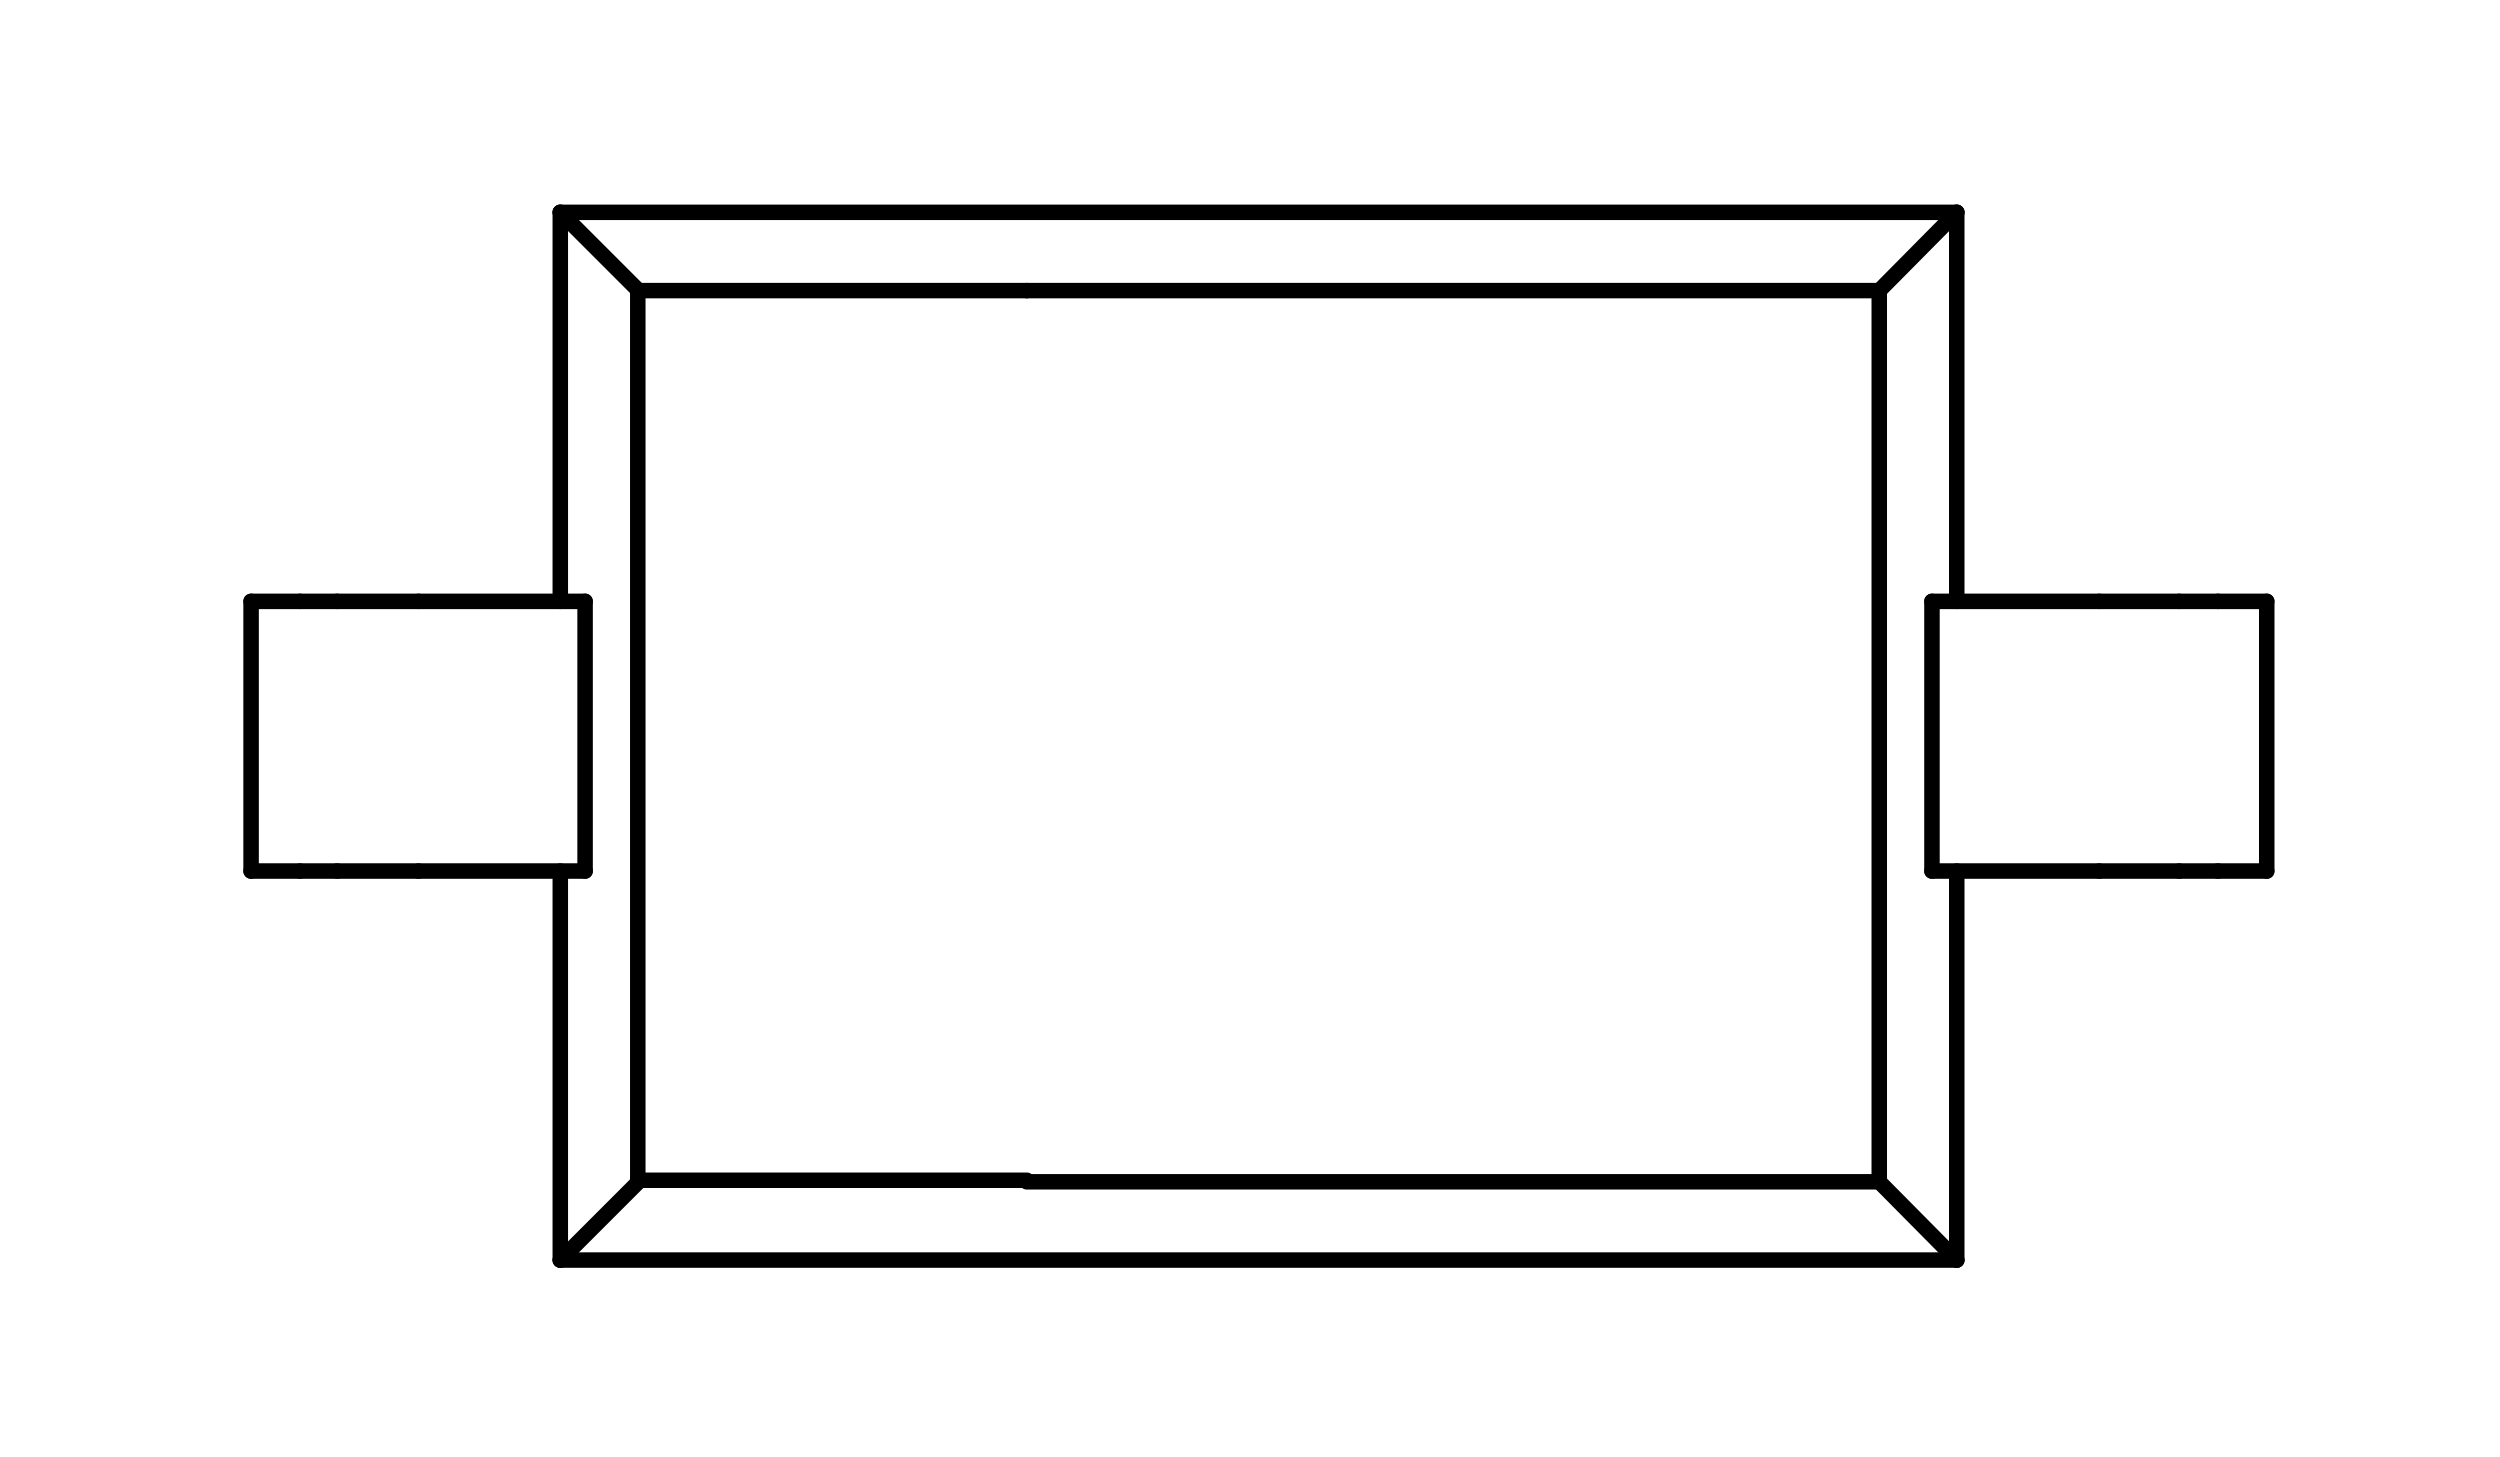 <?xml version="1.0" standalone="no"?>
 <!DOCTYPE svg PUBLIC "-//W3C//DTD SVG 1.1//EN" 
 "http://www.w3.org/Graphics/SVG/1.1/DTD/svg11.dtd"> 
<svg
  xmlns:svg="http://www.w3.org/2000/svg"
  xmlns="http://www.w3.org/2000/svg"
  xmlns:xlink="http://www.w3.org/1999/xlink"
  version="1.1"
  width="3.226mm" height="1.88mm" viewBox="0 0 3.226 1.88">
<title>SVG Image created as outline.svg date 2024/11/27 14:35:03 </title>
  <desc>Image generated by PCBNEW </desc>
<g style="fill:#000000; fill-opacity:0;stroke:#000000; stroke-opacity:1;
stroke-linecap:round; stroke-linejoin:round;"
 transform="translate(0 0) scale(1 1)">
</g>
<g style="fill:none; 
stroke:#000000; stroke-width:0.02; stroke-opacity:1; 
stroke-linecap:round; stroke-linejoin:round;">
<path d="M0.324 0.776
L0.324 1.124
" />
<path d="M0.324 1.124
L0.387 1.124
" />
<path d="M0.387 0.776
L0.324 0.776
" />
<path d="M0.387 1.124
L0.435 1.124
" />
<path d="M0.435 0.776
L0.387 0.776
" />
<path d="M0.435 1.124
L0.54 1.124
" />
<path d="M0.54 0.776
L0.435 0.776
" />
<path d="M0.723 0.274
L0.824 0.375
" />
<path d="M0.723 0.274
L2.525 0.274
" />
<path d="M0.723 0.776
L0.723 0.274
" />
<path d="M0.723 1.626
L0.723 1.124
" />
<path d="M0.723 1.626
L0.824 1.525
" />
<path d="M0.755 0.776
L0.54 0.776
" />
<path d="M0.755 1.124
L0.54 1.124
" />
<path d="M0.755 1.124
L0.755 0.776
" />
<path d="M0.823 1.525
L0.823 0.375
" />
<path d="M1.325 0.375
L0.823 0.375
" />
<path d="M1.325 0.375
L2.425 0.375
" />
<path d="M1.325 1.523
L0.823 1.523
" />
<path d="M1.325 1.525
L2.425 1.525
" />
<path d="M2.425 0.375
L2.425 1.525
" />
<path d="M2.425 0.375
L2.525 0.274
" />
<path d="M2.425 1.525
L2.525 1.626
" />
<path d="M2.493 0.776
L2.493 1.124
" />
<path d="M2.493 0.776
L2.709 0.776
" />
<path d="M2.493 1.124
L2.709 1.124
" />
<path d="M2.525 0.274
L2.525 0.776
" />
<path d="M2.525 1.124
L2.525 1.626
" />
<path d="M2.525 1.626
L0.723 1.626
" />
<path d="M2.709 1.124
L2.812 1.124
" />
<path d="M2.812 0.776
L2.709 0.776
" />
<path d="M2.812 1.124
L2.862 1.124
" />
<path d="M2.862 0.776
L2.812 0.776
" />
<path d="M2.862 1.124
L2.925 1.124
" />
<path d="M2.925 0.776
L2.862 0.776
" />
<path d="M2.925 1.124
L2.925 0.776
" />
</g> 
</svg>
